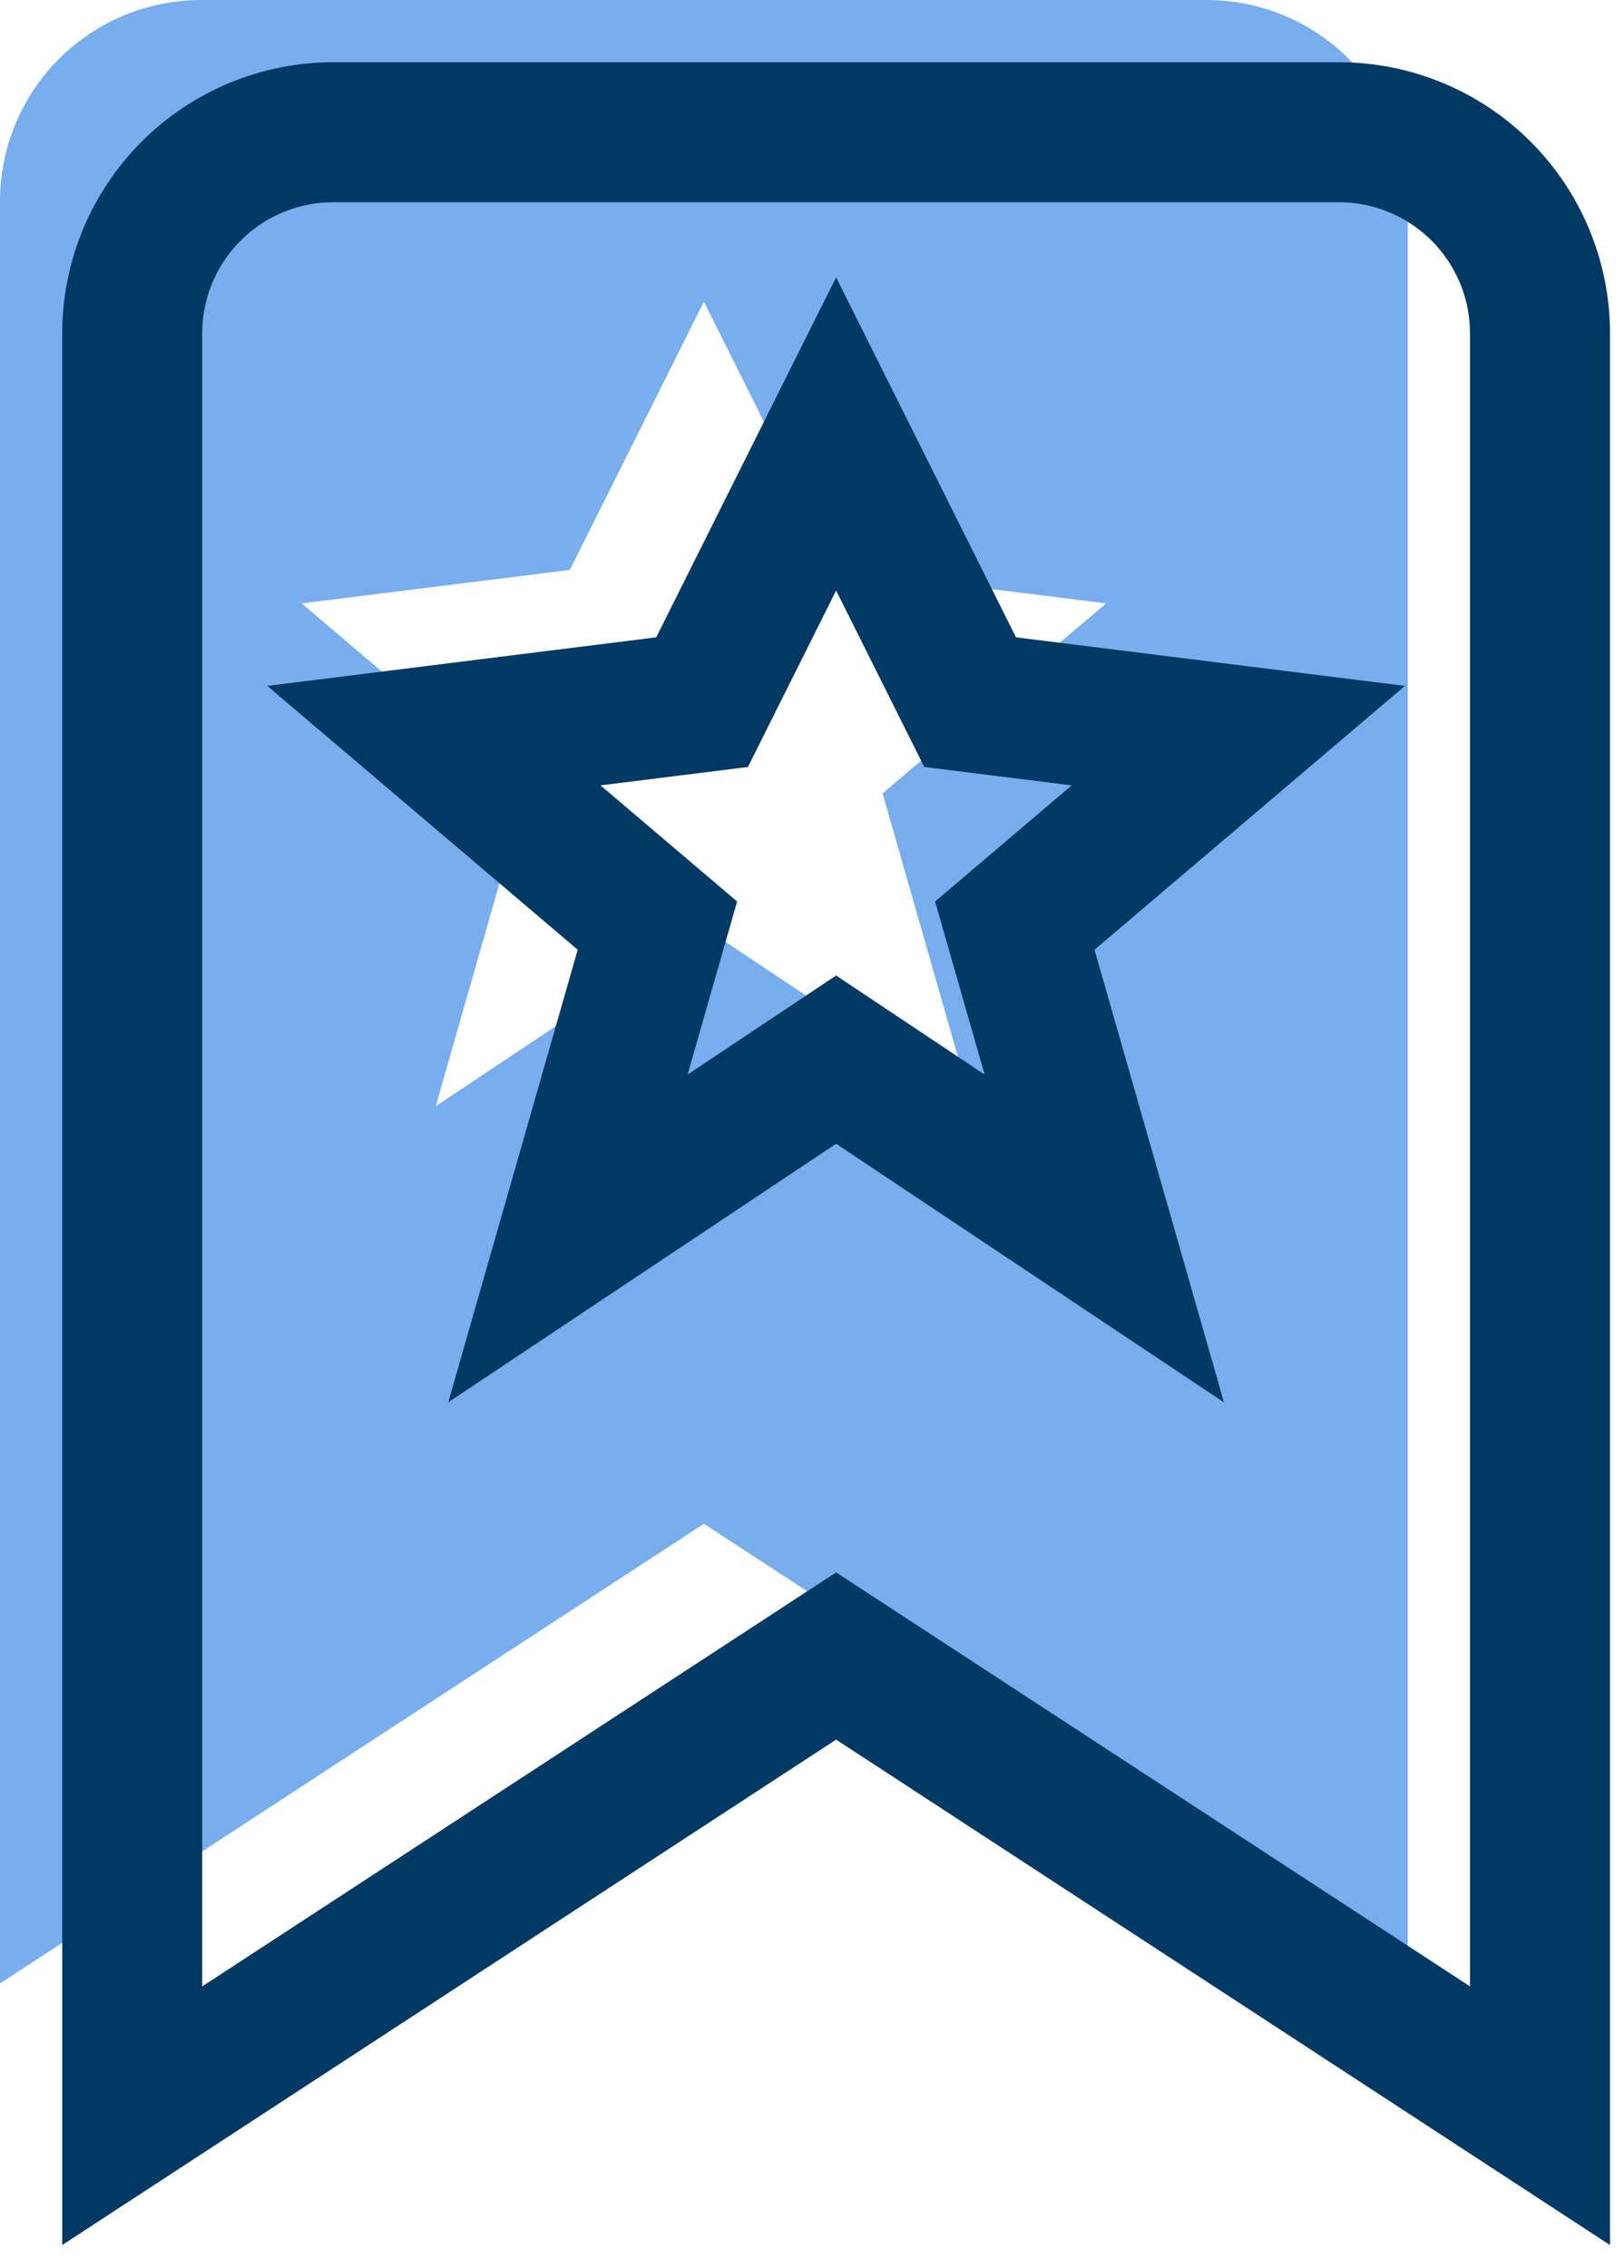 <svg width="58" height="81" viewBox="0 0 58 81" fill="none" xmlns="http://www.w3.org/2000/svg">
<path d="M50.278 70.831V7.183C50.278 5.278 49.521 3.451 48.174 2.104C46.827 0.757 45 0 43.095 0H7.183C5.278 0 3.451 0.757 2.104 2.104C0.757 3.451 0 5.278 0 7.183V70.831L25.139 54.415L50.278 70.831ZM10.774 21.548L20.352 20.352L25.139 10.774L29.926 20.352L39.504 21.548L31.521 28.332L34.717 39.504L25.139 33.119L15.561 39.504L18.757 28.332L10.774 21.548Z" fill="#78AEEE"/>
<path d="M55 75.553V11.905C55 10 54.243 8.173 52.896 6.826C51.549 5.479 49.722 4.722 47.817 4.722H11.905C10 4.722 8.173 5.479 6.826 6.826C5.479 8.173 4.722 10 4.722 11.905V75.553L29.861 59.137L55 75.553ZM15.496 26.27L25.074 25.074L29.861 15.496L34.648 25.074L44.226 26.27L36.243 33.054L39.439 44.226L29.861 37.841L20.283 44.226L23.479 33.054L15.496 26.27Z" stroke="#003964" stroke-width="5"/>
</svg>
